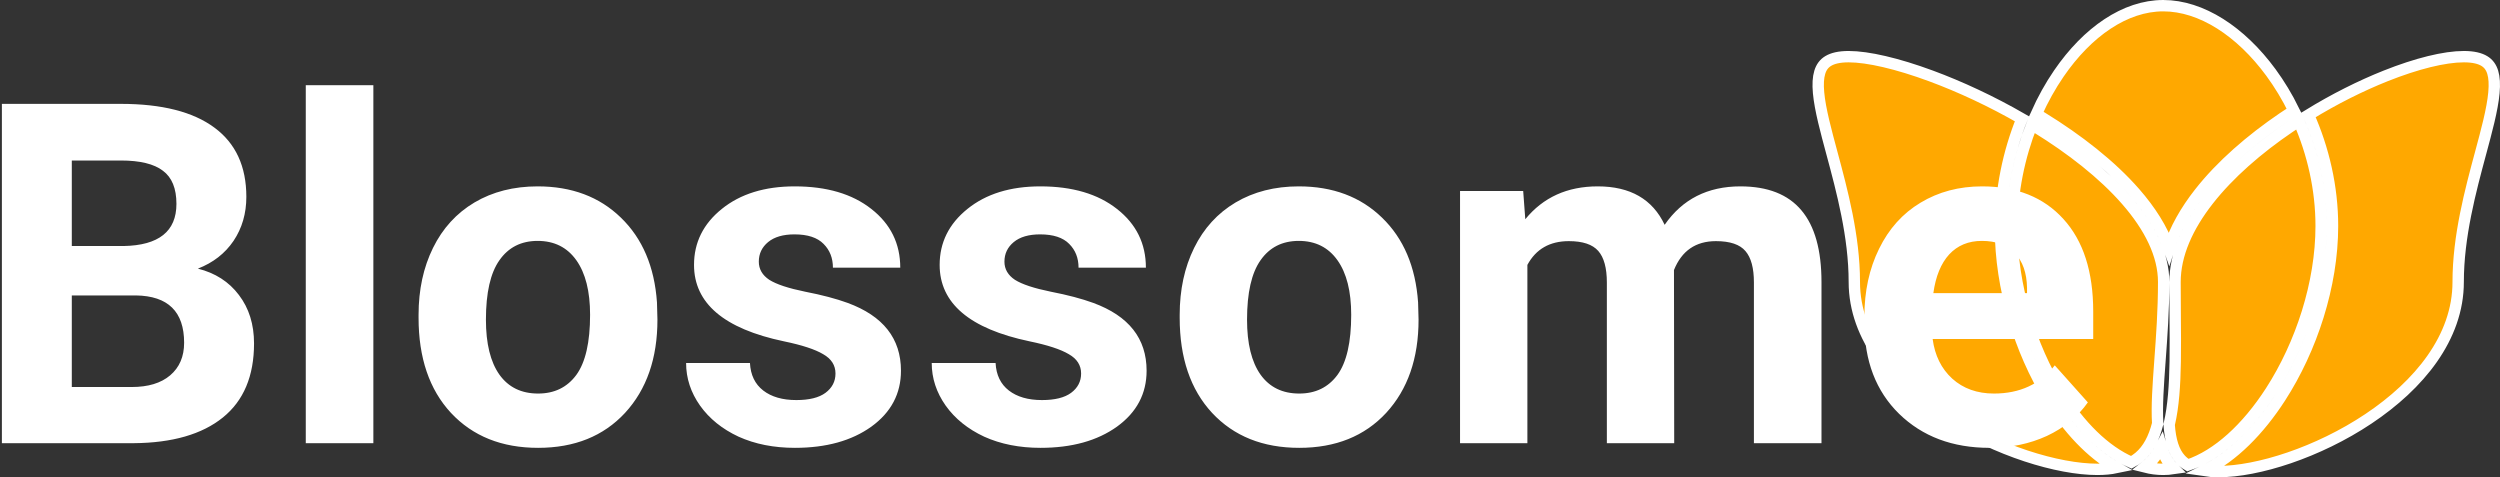 <svg width="440" height="84" viewBox="0 0 440 84" fill="none" xmlns="http://www.w3.org/2000/svg">
<rect x="0" y="0" width="440" height="84" fill="#333333" stroke="none"/>
<path d="M379.755 74.552C379.087 77.175 378.052 79.117 376.505 80.43C376.088 80.783 375.625 81.099 375.11 81.372C370.45 79.346 366.012 74.948 362.387 69.084C357.356 60.948 354.081 50.271 354.081 40.176C354.081 33.807 355.385 27.534 357.606 21.936C357.88 22.101 358.153 22.268 358.426 22.435C364.534 26.199 370.159 30.577 374.245 35.254C378.34 39.942 380.804 44.83 380.804 49.633C380.804 54.651 380.464 59.264 380.159 63.401L380.144 63.613C379.838 67.759 379.57 71.47 379.755 74.552ZM339.873 13.37C344.956 15.248 350.518 17.826 355.863 20.908C353.479 26.812 352.081 33.441 352.081 40.176C352.081 50.664 355.471 61.703 360.685 70.136C363.948 75.413 368.001 79.783 372.475 82.295C371.496 82.499 370.388 82.606 369.133 82.606C362.211 82.606 351.454 79.34 342.423 73.499C333.376 67.648 326.362 59.418 326.362 49.633C326.362 41.59 324.204 33.582 322.411 26.926C321.875 24.936 321.371 23.068 320.967 21.355C320.524 19.474 320.201 17.79 320.067 16.32C319.933 14.843 319.997 13.65 320.28 12.723C320.553 11.826 321.028 11.178 321.768 10.733C322.535 10.271 323.676 9.973 325.362 9.973C328.761 9.973 333.945 11.179 339.873 13.37ZM359.475 20.733C359.115 20.511 358.753 20.291 358.39 20.073C359.533 17.509 360.87 15.109 362.361 12.934C367.389 5.6 374.035 1 380.726 1C387.439 1 394.375 5.526 399.686 12.763C401.19 14.813 402.553 17.066 403.733 19.474C403.081 19.893 402.433 20.321 401.791 20.757C396.15 24.591 390.926 29.098 387.103 33.979C384.686 37.065 382.805 40.333 381.75 43.698C380.565 40.309 378.45 37.028 375.751 33.938C371.49 29.061 365.688 24.561 359.475 20.733ZM402.916 22.411C403.467 22.036 404.023 21.668 404.583 21.305C407.049 26.934 408.523 33.29 408.523 39.782C408.523 49.861 404.97 60.631 399.652 68.871C395.457 75.371 390.291 80.116 385.061 81.867C384.562 81.575 384.144 81.233 383.791 80.849C382.583 79.532 381.971 77.534 381.771 74.731C381.784 74.676 381.797 74.621 381.81 74.566C382.524 71.497 382.767 67.806 382.837 63.642C382.88 61.091 382.857 58.321 382.834 55.379C382.819 53.527 382.804 51.608 382.804 49.633C382.804 44.792 385.013 39.891 388.677 35.212C392.336 30.541 397.387 26.169 402.916 22.411ZM387.985 82.829C392.984 80.408 397.619 75.71 401.332 69.955C406.835 61.429 410.523 50.288 410.523 39.782C410.523 32.896 408.939 26.167 406.293 20.227C410.819 17.441 415.506 15.1 419.871 13.361C425.357 11.175 430.247 9.973 433.638 9.973C435.324 9.973 436.465 10.271 437.232 10.733C437.972 11.178 438.447 11.826 438.72 12.723C439.003 13.65 439.067 14.843 438.933 16.32C438.799 17.79 438.476 19.474 438.033 21.355C437.629 23.068 437.125 24.936 436.589 26.926C434.796 33.582 432.638 41.59 432.638 49.633C432.638 59.431 425.752 67.759 416.853 73.704C407.965 79.642 397.356 83 390.443 83C389.526 83 388.71 82.941 387.985 82.829ZM382.576 82.468C381.958 82.56 381.341 82.606 380.726 82.606C379.65 82.606 378.574 82.466 377.504 82.195C377.604 82.117 377.702 82.037 377.798 81.955C378.88 81.037 379.727 79.91 380.391 78.608C380.793 79.991 381.405 81.206 382.318 82.201C382.402 82.292 382.488 82.382 382.576 82.468Z" fill="#FFA800" stroke="white" stroke-width="2"/>
<path d="M0.332 78V18.281H21.25C28.496 18.281 33.992 19.676 37.738 22.465C41.484 25.227 43.357 29.287 43.357 34.647C43.357 37.572 42.605 40.156 41.102 42.398C39.598 44.613 37.506 46.24 34.826 47.279C37.889 48.045 40.295 49.59 42.045 51.914C43.822 54.238 44.711 57.082 44.711 60.445C44.711 66.188 42.879 70.535 39.215 73.488C35.551 76.441 30.328 77.945 23.547 78H0.332ZM12.637 51.996V68.115H23.178C26.076 68.115 28.332 67.432 29.945 66.064C31.586 64.67 32.406 62.756 32.406 60.322C32.406 54.853 29.576 52.078 23.916 51.996H12.637ZM12.637 43.301H21.742C27.949 43.191 31.053 40.717 31.053 35.877C31.053 33.17 30.26 31.229 28.674 30.053C27.115 28.85 24.641 28.248 21.25 28.248H12.637V43.301ZM65.711 78H53.816V15H65.711V78ZM73.668 55.4C73.668 50.998 74.516 47.074 76.211 43.629C77.906 40.184 80.34 37.518 83.512 35.631C86.711 33.744 90.416 32.801 94.627 32.801C100.615 32.801 105.496 34.633 109.27 38.297C113.07 41.961 115.189 46.938 115.627 53.227L115.709 56.262C115.709 63.07 113.809 68.539 110.008 72.668C106.207 76.769 101.107 78.82 94.709 78.82C88.311 78.82 83.197 76.769 79.369 72.668C75.568 68.566 73.668 62.988 73.668 55.934V55.4ZM85.522 56.262C85.522 60.473 86.314 63.699 87.9 65.941C89.486 68.156 91.756 69.264 94.709 69.264C97.58 69.264 99.822 68.17 101.436 65.982C103.049 63.768 103.855 60.24 103.855 55.4C103.855 51.272 103.049 48.072 101.436 45.803C99.822 43.533 97.553 42.398 94.627 42.398C91.728 42.398 89.486 43.533 87.9 45.803C86.314 48.045 85.522 51.531 85.522 56.262ZM147.045 65.736C147.045 64.287 146.32 63.152 144.871 62.332C143.449 61.484 141.152 60.732 137.98 60.076C127.426 57.861 122.148 53.377 122.148 46.623C122.148 42.685 123.775 39.404 127.029 36.779C130.311 34.127 134.59 32.801 139.867 32.801C145.5 32.801 149.998 34.127 153.361 36.779C156.752 39.432 158.447 42.877 158.447 47.115H146.594C146.594 45.42 146.047 44.025 144.953 42.932C143.859 41.81 142.15 41.25 139.826 41.25C137.83 41.25 136.285 41.701 135.191 42.603C134.098 43.506 133.551 44.654 133.551 46.049C133.551 47.361 134.166 48.428 135.396 49.248C136.654 50.041 138.76 50.738 141.713 51.34C144.666 51.914 147.154 52.57 149.178 53.309C155.439 55.605 158.57 59.584 158.57 65.244C158.57 69.291 156.834 72.572 153.361 75.088C149.889 77.576 145.404 78.82 139.908 78.82C136.189 78.82 132.881 78.164 129.982 76.852C127.111 75.512 124.855 73.693 123.215 71.397C121.574 69.072 120.754 66.57 120.754 63.891H131.992C132.102 65.996 132.881 67.609 134.33 68.731C135.779 69.852 137.721 70.412 140.154 70.412C142.424 70.412 144.133 69.988 145.281 69.141C146.457 68.266 147.045 67.131 147.045 65.736ZM190.275 65.736C190.275 64.287 189.551 63.152 188.102 62.332C186.68 61.484 184.383 60.732 181.211 60.076C170.656 57.861 165.379 53.377 165.379 46.623C165.379 42.685 167.006 39.404 170.26 36.779C173.541 34.127 177.82 32.801 183.098 32.801C188.73 32.801 193.229 34.127 196.592 36.779C199.982 39.432 201.678 42.877 201.678 47.115H189.824C189.824 45.42 189.277 44.025 188.184 42.932C187.09 41.81 185.381 41.25 183.057 41.25C181.061 41.25 179.516 41.701 178.422 42.603C177.328 43.506 176.781 44.654 176.781 46.049C176.781 47.361 177.396 48.428 178.627 49.248C179.885 50.041 181.99 50.738 184.943 51.34C187.896 51.914 190.385 52.57 192.408 53.309C198.67 55.605 201.801 59.584 201.801 65.244C201.801 69.291 200.064 72.572 196.592 75.088C193.119 77.576 188.635 78.82 183.139 78.82C179.42 78.82 176.111 78.164 173.213 76.852C170.342 75.512 168.086 73.693 166.445 71.397C164.805 69.072 163.984 66.57 163.984 63.891H175.223C175.332 65.996 176.111 67.609 177.561 68.731C179.01 69.852 180.951 70.412 183.385 70.412C185.654 70.412 187.363 69.988 188.512 69.141C189.688 68.266 190.275 67.131 190.275 65.736ZM207.625 55.4C207.625 50.998 208.473 47.074 210.168 43.629C211.863 40.184 214.297 37.518 217.469 35.631C220.668 33.744 224.373 32.801 228.584 32.801C234.572 32.801 239.453 34.633 243.227 38.297C247.027 41.961 249.146 46.938 249.584 53.227L249.666 56.262C249.666 63.07 247.766 68.539 243.965 72.668C240.164 76.769 235.064 78.82 228.666 78.82C222.268 78.82 217.154 76.769 213.326 72.668C209.525 68.566 207.625 62.988 207.625 55.934V55.4ZM219.479 56.262C219.479 60.473 220.271 63.699 221.857 65.941C223.443 68.156 225.713 69.264 228.666 69.264C231.537 69.264 233.779 68.17 235.393 65.982C237.006 63.768 237.812 60.24 237.812 55.4C237.812 51.272 237.006 48.072 235.393 45.803C233.779 43.533 231.51 42.398 228.584 42.398C225.686 42.398 223.443 43.533 221.857 45.803C220.271 48.045 219.479 51.531 219.479 56.262ZM268.082 33.621L268.451 38.584C271.596 34.728 275.848 32.801 281.207 32.801C286.922 32.801 290.846 35.057 292.979 39.568C296.096 35.057 300.539 32.801 306.309 32.801C311.121 32.801 314.703 34.209 317.055 37.025C319.406 39.815 320.582 44.025 320.582 49.658V78H308.688V49.699C308.688 47.184 308.195 45.352 307.211 44.203C306.227 43.027 304.49 42.44 302.002 42.44C298.447 42.44 295.986 44.135 294.619 47.525L294.66 78H282.807V49.74C282.807 47.17 282.301 45.31 281.289 44.162C280.277 43.014 278.555 42.44 276.121 42.44C272.758 42.44 270.324 43.834 268.82 46.623V78H256.967V33.621H268.082ZM350.154 78.82C343.646 78.82 338.342 76.824 334.24 72.832C330.166 68.84 328.129 63.522 328.129 56.877V55.728C328.129 51.272 328.99 47.293 330.713 43.793C332.436 40.266 334.869 37.559 338.014 35.672C341.186 33.758 344.795 32.801 348.842 32.801C354.912 32.801 359.684 34.715 363.156 38.543C366.656 42.371 368.406 47.799 368.406 54.826V59.666H340.146C340.529 62.565 341.678 64.889 343.592 66.639C345.533 68.389 347.98 69.264 350.934 69.264C355.5 69.264 359.068 67.609 361.639 64.301L367.463 70.822C365.686 73.338 363.279 75.307 360.244 76.728C357.209 78.123 353.846 78.82 350.154 78.82ZM348.801 42.398C346.449 42.398 344.535 43.191 343.059 44.777C341.609 46.363 340.68 48.633 340.27 51.586H356.758V50.643C356.703 48.018 355.992 45.994 354.625 44.572C353.258 43.123 351.316 42.398 348.801 42.398Z" fill="white"/>
</svg>
